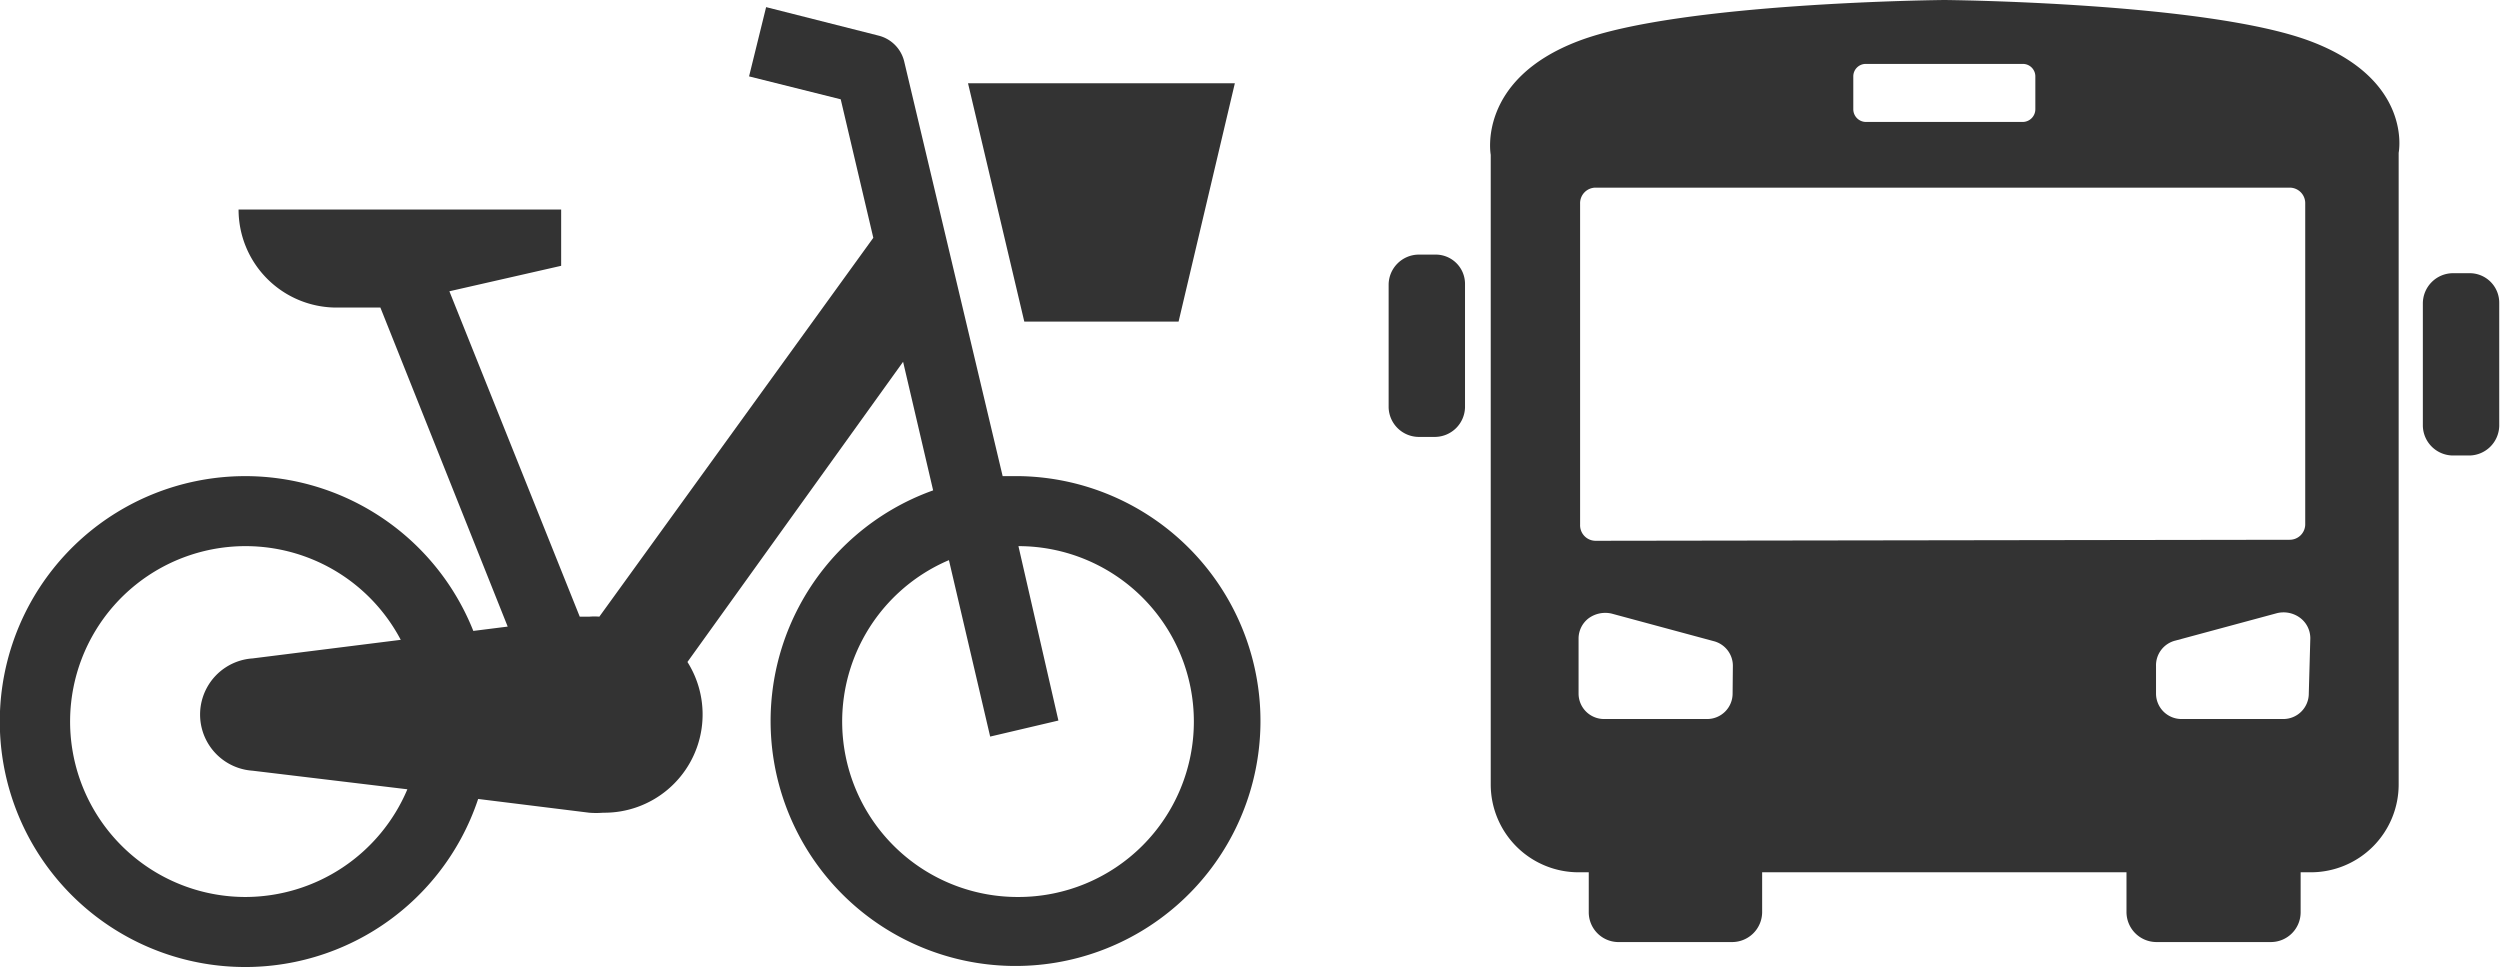 <svg xmlns="http://www.w3.org/2000/svg" viewBox="0 0 98.19 37.98"><defs><style>.cls-1{fill:#333;}</style></defs><g id="Livello_2" data-name="Livello 2"><g id="Livello_1-2" data-name="Livello 1"><path class="cls-1" d="M56.42,10H55.7a1.19,1.19,0,0,0-1.16,1.17V16a1.19,1.19,0,0,0,1.16,1.16h.68A1.19,1.19,0,0,0,57.54,16V11.14A1.15,1.15,0,0,0,56.42,10Z"/><path class="cls-1" d="M97,10.73h-.67a1.19,1.19,0,0,0-1.17,1.17v4.83a1.19,1.19,0,0,0,1.17,1.16H97a1.19,1.19,0,0,0,1.16-1.16V11.9A1.16,1.16,0,0,0,97,10.73Z"/><path class="cls-1" d="M90.72,1.61C86.65.09,76.37,0,76.37,0S66,.09,62,1.61s-3.45,4.47-3.45,4.47V30.81A3.45,3.45,0,0,0,62,34.26h.4v1.56A1.17,1.17,0,0,0,63.53,37h4.52a1.18,1.18,0,0,0,1.16-1.16V34.26H83.52v1.56A1.18,1.18,0,0,0,84.68,37H89.2a1.17,1.17,0,0,0,1.16-1.16V34.26h.41a3.45,3.45,0,0,0,3.44-3.45V6S94.79,3.13,90.72,1.61ZM72.79,3a.49.49,0,0,1,.49-.49h6.17a.49.49,0,0,1,.49.49V4.29a.5.5,0,0,1-.49.5H73.28a.5.5,0,0,1-.49-.5ZM68.05,27.24a1,1,0,0,1-1,1H63a1,1,0,0,1-1-1V25.09a1,1,0,0,1,.4-.81,1.11,1.11,0,0,1,.9-.18l4,1.08a1,1,0,0,1,.76,1Zm-5.37-6a.61.61,0,0,1-.62-.63V8a.61.61,0,0,1,.62-.63H89.92a.61.61,0,0,1,.62.63V20.57a.61.61,0,0,1-.62.63Zm28,6a1,1,0,0,1-1,1h-4a1,1,0,0,1-1-1V26.16a1,1,0,0,1,.76-1l4-1.08a1.09,1.09,0,0,1,.89.18,1,1,0,0,1,.41.81Z"/><path class="cls-1" d="M40,18.7c-.21,0-.41,0-.62,0L35.51,2.4a1.38,1.38,0,0,0-1-1L30.09.28,29.42,3l3.6.9L34.3,9.34l0,0L23.54,24.22a2.38,2.38,0,0,0-.39,0v0l-.38,0L17.65,11.44l4.39-1V8.23H9.37a3.85,3.85,0,0,0,3.86,3.85h1.71l5,12.53-1.35.17a9.64,9.64,0,1,0,.19,6.6l4.36.54v0a3.31,3.31,0,0,0,.55,0A3.86,3.86,0,0,0,27,26l8.47-11.79,1.18,5.05A9.62,9.62,0,1,0,40,18.7ZM9.64,35.23a6.89,6.89,0,1,1,6.1-10.1l-5.82.73a2.21,2.21,0,0,0,0,4.41L16,31A6.92,6.92,0,0,1,9.64,35.23Zm30.31,0A6.89,6.89,0,0,1,37.27,22l1.62,6.93,2.68-.63L40,21.45a6.89,6.89,0,0,1,0,13.78Z"/><polygon class="cls-1" points="46.29 12.63 48.5 3.27 38.02 3.27 40.23 12.63 46.29 12.63"/></g></g></svg>